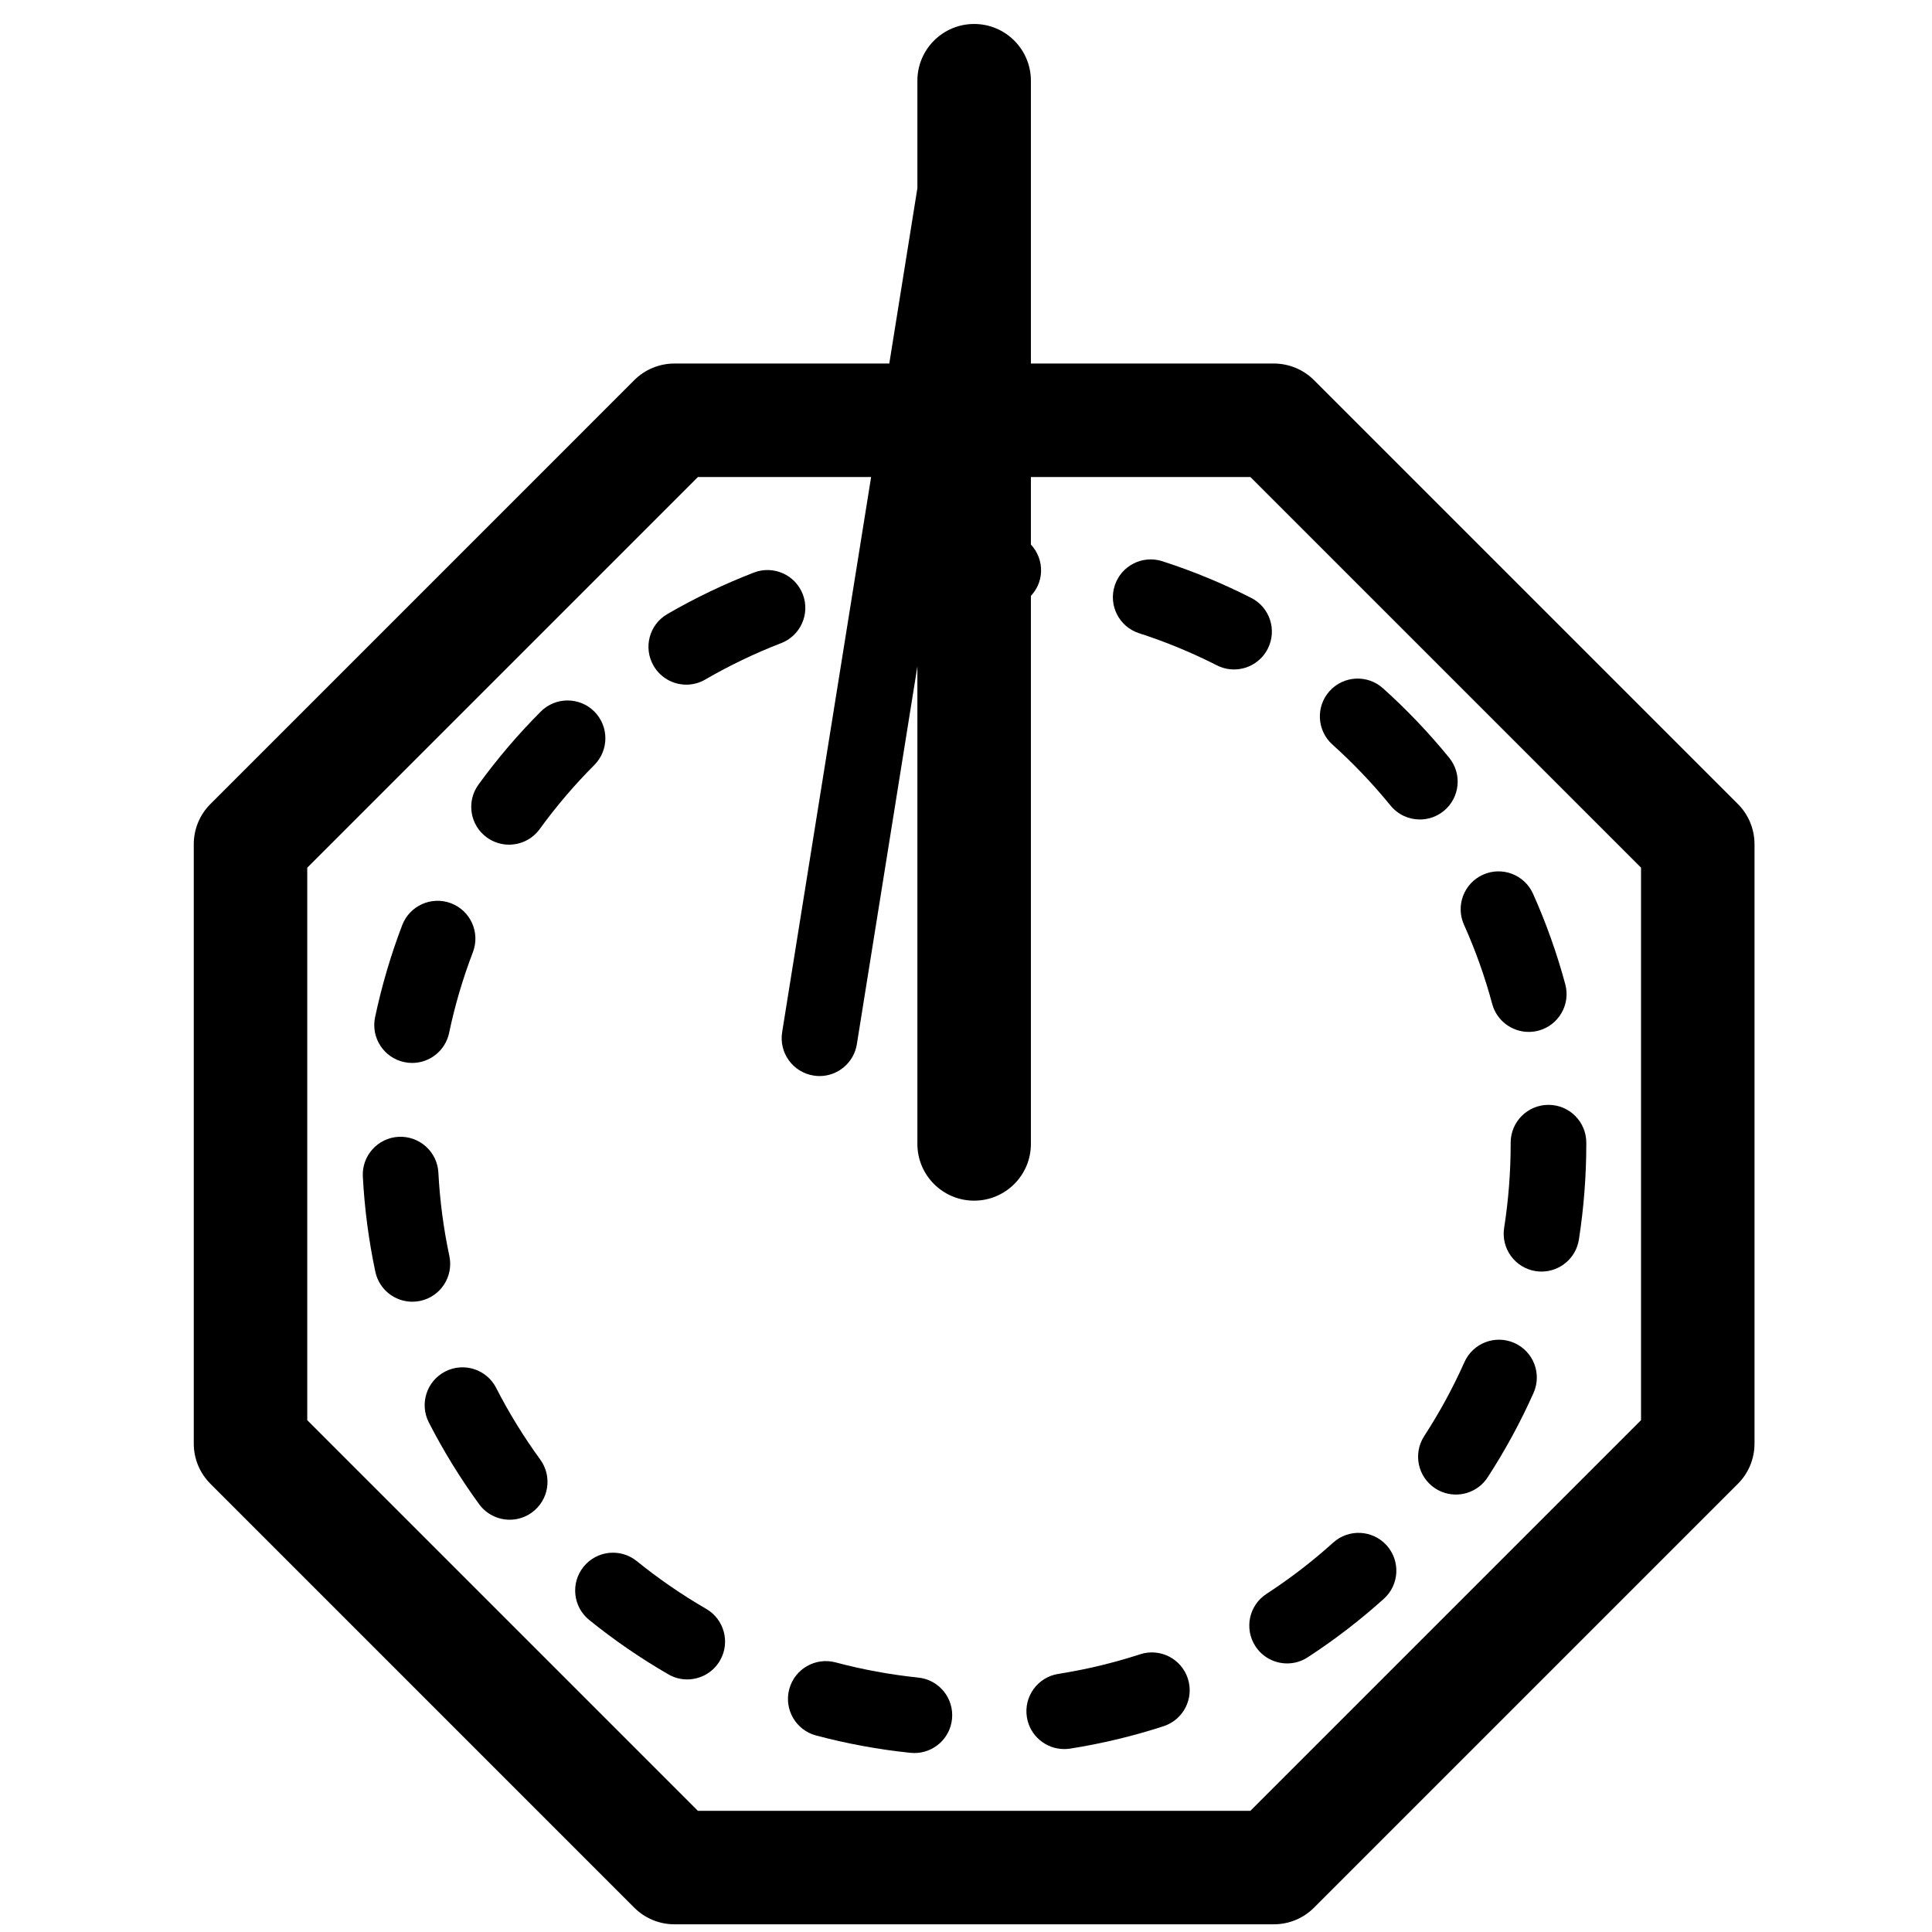 <svg width="61" height="61" viewBox="0 0 61 61" fill="none" xmlns="http://www.w3.org/2000/svg">
<g clip-path="url(#clip0_18_42)">
<path d="M15.666 43.822C15.366 43.234 14.646 43.002 14.059 43.302C13.471 43.603 13.239 44.322 13.539 44.91C13.998 45.807 14.533 46.675 15.127 47.492C15.361 47.812 15.725 47.983 16.093 47.983C16.337 47.983 16.584 47.908 16.796 47.753C17.329 47.365 17.446 46.618 17.058 46.084C16.537 45.369 16.068 44.608 15.666 43.822Z" fill="black"/>
<path d="M25.347 18.763C25.109 18.147 24.418 17.841 23.802 18.078C22.862 18.441 21.942 18.882 21.069 19.389C20.498 19.72 20.305 20.451 20.636 21.021C20.857 21.403 21.258 21.617 21.67 21.617C21.873 21.617 22.08 21.565 22.268 21.455C23.033 21.011 23.839 20.625 24.662 20.307C25.278 20.07 25.584 19.378 25.347 18.763Z" fill="black"/>
<path d="M35.999 52.231C35.159 52.504 34.29 52.713 33.416 52.85C32.764 52.953 32.319 53.564 32.422 54.216C32.515 54.804 33.023 55.224 33.6 55.224C33.662 55.224 33.725 55.22 33.788 55.21C34.785 55.053 35.778 54.815 36.737 54.503C37.365 54.299 37.708 53.625 37.504 52.998C37.3 52.37 36.626 52.027 35.999 52.231Z" fill="black"/>
<path d="M47.815 42.403C47.212 42.134 46.506 42.405 46.237 43.007C45.878 43.814 45.45 44.6 44.967 45.342C44.608 45.895 44.764 46.635 45.317 46.995C45.518 47.126 45.744 47.188 45.968 47.188C46.358 47.188 46.741 46.997 46.97 46.645C47.521 45.797 48.009 44.901 48.419 43.98C48.688 43.377 48.417 42.671 47.815 42.403Z" fill="black"/>
<path d="M28.993 52.967C28.112 52.876 27.233 52.714 26.381 52.487C25.744 52.318 25.089 52.696 24.919 53.333C24.749 53.97 25.128 54.625 25.765 54.795C26.738 55.054 27.741 55.239 28.748 55.343C28.789 55.347 28.831 55.349 28.872 55.349C29.476 55.349 29.995 54.892 30.058 54.278C30.126 53.621 29.65 53.035 28.993 52.967Z" fill="black"/>
<path d="M42.094 48.705C41.437 49.298 40.727 49.843 39.987 50.325C39.434 50.684 39.278 51.425 39.638 51.977C39.866 52.329 40.249 52.52 40.64 52.52C40.863 52.52 41.089 52.458 41.29 52.326C42.135 51.776 42.943 51.155 43.693 50.479C44.183 50.038 44.222 49.283 43.781 48.792C43.339 48.303 42.584 48.263 42.094 48.705Z" fill="black"/>
<path d="M47.697 36.078V36.118C47.697 37.007 47.627 37.898 47.491 38.768C47.389 39.42 47.834 40.031 48.486 40.134C48.548 40.144 48.611 40.148 48.672 40.148C49.25 40.148 49.758 39.728 49.851 39.139C50.006 38.146 50.085 37.13 50.085 36.107V36.078C50.085 35.419 49.551 34.884 48.891 34.884C48.231 34.884 47.697 35.419 47.697 36.078Z" fill="black"/>
<path d="M43.903 25.433C44.139 25.723 44.483 25.874 44.83 25.874C45.095 25.874 45.362 25.786 45.583 25.606C46.095 25.189 46.172 24.437 45.756 23.925C45.119 23.143 44.416 22.405 43.665 21.731C43.174 21.29 42.419 21.331 41.978 21.821C41.538 22.312 41.578 23.067 42.069 23.508C42.727 24.099 43.344 24.747 43.903 25.433Z" fill="black"/>
<path d="M35.195 18.49C34.993 19.117 35.337 19.791 35.965 19.993C36.807 20.265 37.633 20.606 38.422 21.007C38.596 21.095 38.78 21.137 38.962 21.137C39.398 21.137 39.817 20.898 40.028 20.483C40.327 19.895 40.093 19.176 39.505 18.878C38.604 18.419 37.66 18.03 36.699 17.72C36.071 17.518 35.398 17.862 35.195 18.49Z" fill="black"/>
<path d="M47.114 31.698C47.258 32.23 47.74 32.581 48.267 32.581C48.37 32.581 48.474 32.568 48.579 32.54C49.215 32.368 49.593 31.713 49.421 31.076C49.158 30.101 48.816 29.14 48.403 28.218C48.133 27.616 47.426 27.347 46.824 27.617C46.222 27.887 45.953 28.594 46.223 29.196C46.585 30.003 46.885 30.844 47.114 31.698Z" fill="black"/>
<path d="M22.296 50.797C21.531 50.354 20.794 49.847 20.105 49.29C19.593 48.875 18.841 48.954 18.426 49.467C18.011 49.979 18.09 50.732 18.602 51.147C19.387 51.782 20.228 52.36 21.101 52.864C21.289 52.974 21.495 53.025 21.698 53.025C22.11 53.025 22.512 52.811 22.733 52.428C23.063 51.857 22.867 51.127 22.296 50.797Z" fill="black"/>
<path d="M15.371 26.441C15.583 26.595 15.829 26.669 16.072 26.669C16.441 26.669 16.806 26.499 17.04 26.177C17.559 25.461 18.14 24.78 18.765 24.154C19.231 23.686 19.23 22.93 18.763 22.464C18.296 21.999 17.54 22 17.074 22.467C16.361 23.181 15.699 23.957 15.107 24.773C14.719 25.307 14.837 26.054 15.371 26.441Z" fill="black"/>
<path d="M12.766 33.535C12.848 33.553 12.931 33.561 13.013 33.561C13.566 33.561 14.062 33.175 14.18 32.612C14.362 31.746 14.615 30.889 14.931 30.063C15.167 29.447 14.859 28.756 14.243 28.52C13.627 28.285 12.936 28.593 12.7 29.208C12.339 30.152 12.051 31.132 11.842 32.12C11.707 32.766 12.12 33.4 12.766 33.535Z" fill="black"/>
<path d="M14.188 39.657C14.004 38.795 13.888 37.909 13.841 37.023C13.806 36.364 13.244 35.862 12.586 35.893C11.927 35.928 11.421 36.49 11.456 37.148C11.509 38.159 11.642 39.17 11.851 40.154C11.971 40.716 12.466 41.1 13.018 41.1C13.101 41.1 13.184 41.092 13.268 41.074C13.913 40.937 14.325 40.303 14.188 39.657Z" fill="black"/>
<path d="M54.872 25.387L41.488 12.003C41.152 11.667 40.696 11.478 40.221 11.478H32.549V2.549C32.549 1.559 31.746 0.757 30.757 0.757C29.768 0.757 28.965 1.559 28.965 2.549V5.942L28.078 11.478H21.293C20.818 11.478 20.362 11.667 20.026 12.003L6.643 25.387C6.307 25.723 6.118 26.179 6.118 26.654V45.581C6.118 46.057 6.307 46.512 6.643 46.848L20.026 60.232C20.362 60.568 20.818 60.757 21.293 60.757H40.221C40.696 60.757 41.152 60.568 41.488 60.232L54.872 46.848C55.208 46.512 55.396 46.057 55.396 45.581V26.654C55.396 26.179 55.208 25.723 54.872 25.387ZM51.813 44.84L39.479 57.174H22.035L9.701 44.84V27.396L22.035 15.062H27.504L24.695 32.591C24.591 33.242 25.035 33.855 25.686 33.959C25.75 33.97 25.814 33.975 25.876 33.975C26.453 33.975 26.96 33.556 27.054 32.969L28.965 21.041V36.118C28.965 37.107 29.768 37.909 30.757 37.909C31.746 37.909 32.549 37.107 32.549 36.118V18.815C32.733 18.616 32.855 18.358 32.869 18.066C32.886 17.73 32.761 17.421 32.549 17.192V15.061H39.479L51.813 27.395V44.84Z" fill="black"/>
</g>
<defs>
<clipPath id="clip0_18_42">
<rect width="60" height="60" fill="white" transform="translate(0.757 0.757)"/>
</clipPath>
</defs>
</svg>
